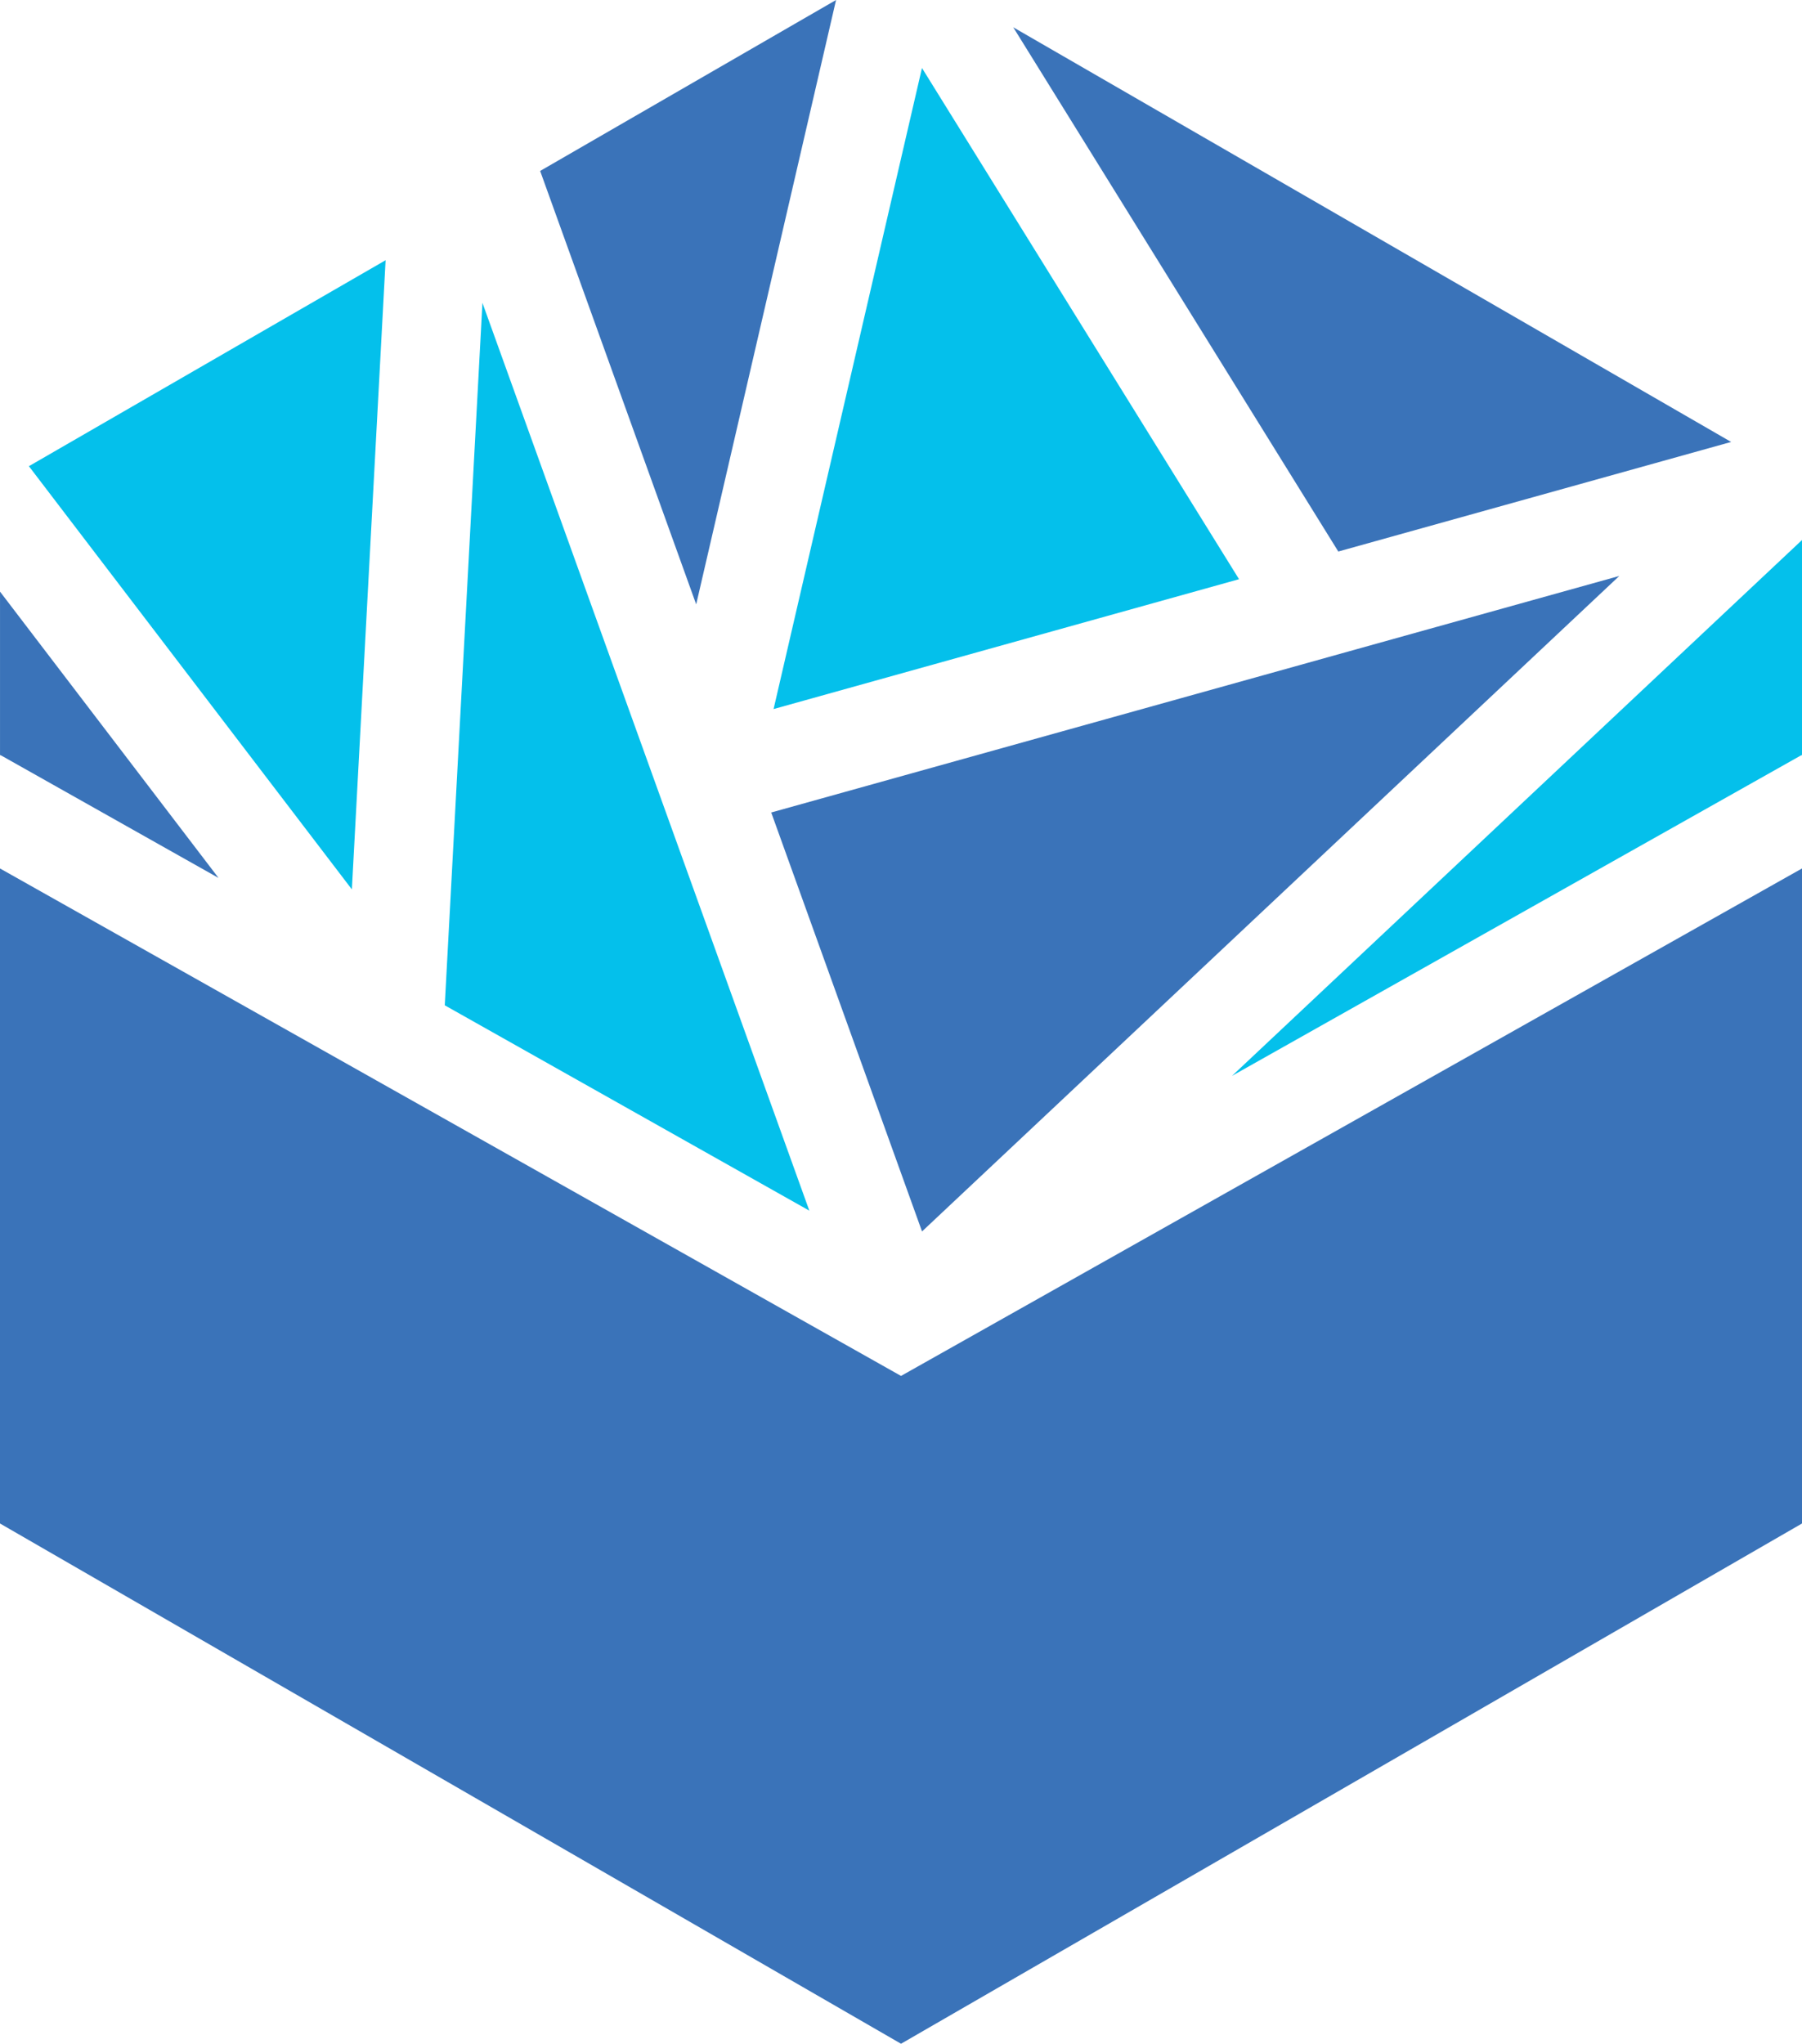 <?xml version="1.0" encoding="UTF-8"?>
<!DOCTYPE svg PUBLIC "-//W3C//DTD SVG 1.1//EN" "http://www.w3.org/Graphics/SVG/1.1/DTD/svg11.dtd">
<svg version="1.1" xmlns="http://www.w3.org/2000/svg" xmlns:xlink="http://www.w3.org/1999/xlink" x="0" y="0" width="126.595" height="143.541" viewBox="0, 0, 126.595, 143.541">
  <g id="Layer_1">
    <path d="M54.346,49.8 L87.046,40.68 L64.771,4.776 L54.346,49.8 z" fill="#04C0EB" id="path3638"/>
    <path d="M94.019,38.736 L121.616,31.04 L71.184,1.918 L94.019,38.736 z" fill="#3A73B9" id="path3642"/>
    <path d="M15.352,61.661 L0.001,41.553 L0.001,53.029 C0.034,53.046 0.068,53.057 0.101,53.071 L15.352,61.661 z" fill="#3A73B9" id="path3654"/>
    <path d="M113.76,40.452 L93.391,46.13 C93.381,46.133 93.376,46.136 93.37,46.137 L54.18,57.065 L64.775,86.49 L113.76,40.452 z" fill="#3A73B9" id="path3658"/>
    <path d="M48.909,42.447 L58.735,-0 L37.947,12.007 L48.909,42.447 z" fill="#3A73B9" id="path3662"/>
    <path d="M126.595,53.03 L126.595,37.928 L86.553,75.562 L126.495,53.071 C126.528,53.056 126.561,53.046 126.595,53.03" fill="#04C0EB" id="path3666"/>
    <path d="M63.299,96.637 L0,60.996 L0,107.001 L63.299,143.541 L126.595,107.001 L126.595,60.996 L63.299,96.637 z" fill="#3A73B9" id="path3670"/>
    <path d="M24.72,62.466 L27.09,18.276 L2.03,32.743 L24.72,62.466 z" fill="#04C0EB" id="path3674"/>
    <path d="M33.892,21.271 L31.246,70.607 L56.858,85.03 L33.892,21.271 z" fill="#04C0EB" id="path3678"/>
  </g>
</svg>
